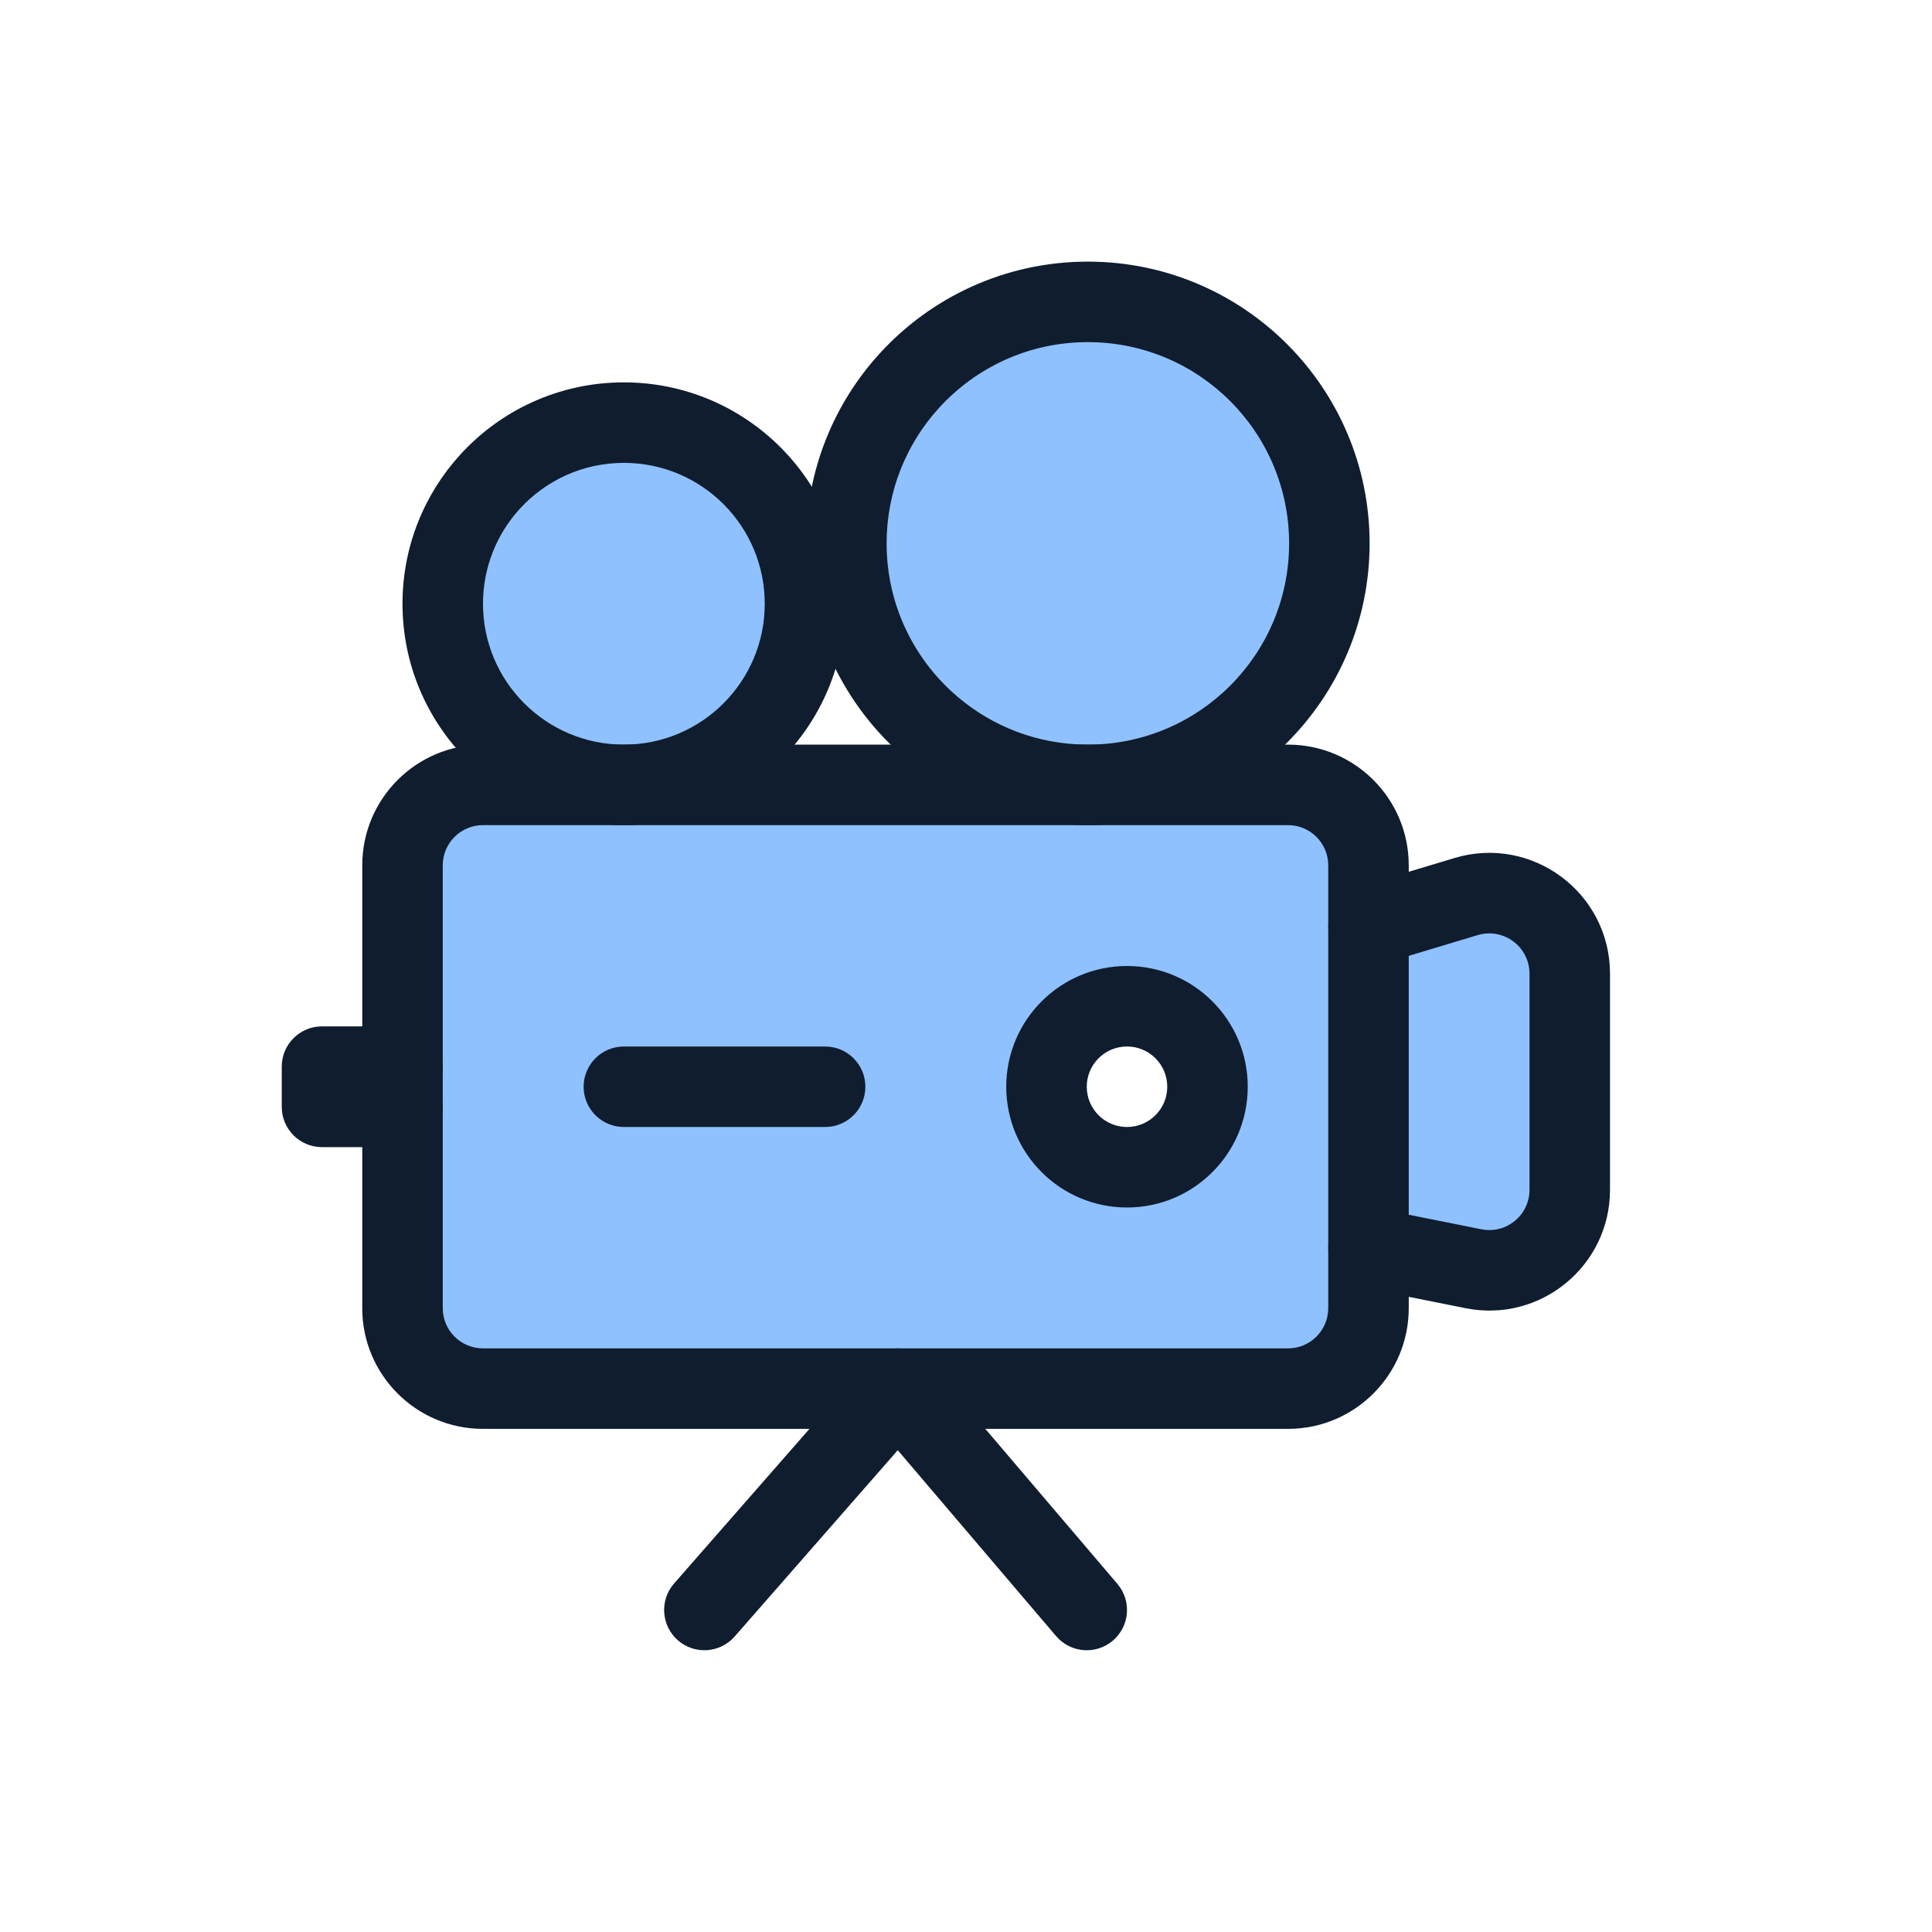 <svg width="96" height="96" viewBox="0 0 96 96" fill="none" xmlns="http://www.w3.org/2000/svg">
<path fill-rule="evenodd" clip-rule="evenodd" d="M24 40H63C65.209 40 67 41.791 67 44V65C67 67.209 65.209 69 63 69H24C21.791 69 20 67.209 20 65V44C20 41.791 21.791 40 24 40ZM56 58C58.209 58 60 56.209 60 54C60 51.791 58.209 50 56 50C53.791 50 52 51.791 52 54C52 56.209 53.791 58 56 58Z" fill="#8FC1FF"/>
<path d="M65 27C65 33.075 60.075 38 54 38C51.27 38 48.773 37.006 46.85 35.359C44.493 33.342 43 30.345 43 27C43 24.148 44.085 21.55 45.865 19.596C47.877 17.387 50.776 16 54 16C60.075 16 65 20.925 65 27Z" fill="#8FC1FF"/>
<path d="M39 30C39 34.418 35.418 38 31 38C29.015 38 27.198 37.277 25.8 36.08C24.086 34.612 23 32.433 23 30C23 27.926 23.789 26.037 25.083 24.615C26.547 23.009 28.655 22 31 22C35.418 22 39 25.582 39 30Z" fill="#8FC1FF"/>
<path d="M69 58.812V49.188C69 48.305 69.579 47.526 70.425 47.272L75.425 45.772C76.709 45.387 78 46.348 78 47.688V60.312C78 61.652 76.709 62.613 75.425 62.228L70.425 60.728C69.579 60.474 69 59.695 69 58.812Z" fill="#8FC1FF"/>
<path fill-rule="evenodd" clip-rule="evenodd" d="M18 43C18 39.686 20.686 37 24 37H64C67.314 37 70 39.686 70 43V65C70 68.314 67.314 71 64 71H24C20.686 71 18 68.314 18 65V43ZM24 41C22.895 41 22 41.895 22 43V65C22 66.105 22.895 67 24 67H64C65.105 67 66 66.105 66 65V43C66 41.895 65.105 41 64 41H24Z" fill="#0F1D2E"/>
<path fill-rule="evenodd" clip-rule="evenodd" d="M72.271 42.635C76.122 41.477 80 44.36 80 48.381V59.121C80 62.907 76.536 65.747 72.823 65.004L67.608 63.961C66.525 63.745 65.822 62.691 66.039 61.608C66.255 60.525 67.309 59.822 68.392 60.039L73.608 61.082C74.845 61.33 76 60.383 76 59.121V48.381C76 47.041 74.707 46.08 73.424 46.466L68.576 47.924C67.519 48.243 66.403 47.643 66.085 46.586C65.767 45.528 66.366 44.412 67.424 44.094L72.271 42.635Z" fill="#0F1D2E"/>
<path fill-rule="evenodd" clip-rule="evenodd" d="M14 53C14 51.895 14.895 51 16 51H20C21.105 51 22 51.895 22 53C22 53.364 21.903 53.706 21.732 54C21.903 54.294 22 54.636 22 55C22 56.105 21.105 57 20 57H16C14.895 57 14 56.105 14 55V53Z" fill="#0F1D2E"/>
<path fill-rule="evenodd" clip-rule="evenodd" d="M56 52C54.895 52 54 52.895 54 54C54 55.105 54.895 56 56 56C57.105 56 58 55.105 58 54C58 52.895 57.105 52 56 52ZM50 54C50 50.686 52.686 48 56 48C59.314 48 62 50.686 62 54C62 57.314 59.314 60 56 60C52.686 60 50 57.314 50 54Z" fill="#0F1D2E"/>
<path fill-rule="evenodd" clip-rule="evenodd" d="M44.643 67C45.224 67.004 45.775 67.261 46.152 67.703L55.523 78.703C56.239 79.544 56.138 80.806 55.297 81.522C54.456 82.239 53.194 82.138 52.477 81.297L44.609 72.06L36.505 81.317C35.777 82.148 34.514 82.232 33.683 81.505C32.852 80.777 32.768 79.514 33.495 78.683L43.125 67.683C43.508 67.245 44.062 66.996 44.643 67Z" fill="#0F1D2E"/>
<path fill-rule="evenodd" clip-rule="evenodd" d="M31 23C28.949 23 27.106 23.88 25.823 25.289C24.689 26.534 24 28.184 24 30C24 33.866 27.134 37 31 37C34.866 37 38 33.866 38 30C38 26.134 34.866 23 31 23ZM22.865 22.596C24.874 20.389 27.776 19 31 19C37.075 19 42 23.925 42 30C42 36.075 37.075 41 31 41C24.925 41 20 36.075 20 30C20 27.15 21.087 24.549 22.865 22.596Z" fill="#0F1D2E"/>
<path fill-rule="evenodd" clip-rule="evenodd" d="M54.055 17C51.124 17 48.49 18.258 46.658 20.27C45.039 22.048 44.055 24.407 44.055 27C44.055 30.041 45.41 32.763 47.555 34.6C49.304 36.097 51.572 37 54.055 37C59.578 37 64.055 32.523 64.055 27C64.055 21.477 59.578 17 54.055 17ZM43.701 17.576C46.259 14.768 49.952 13 54.055 13C61.787 13 68.055 19.268 68.055 27C68.055 34.732 61.787 41 54.055 41C50.582 41 47.4 39.733 44.954 37.639C41.958 35.074 40.055 31.258 40.055 27C40.055 23.372 41.437 20.062 43.701 17.576Z" fill="#0F1D2E"/>
<path fill-rule="evenodd" clip-rule="evenodd" d="M29 54C29 52.895 29.895 52 31 52L41 52C42.105 52 43 52.895 43 54C43 55.105 42.105 56 41 56L31 56C29.895 56 29 55.105 29 54Z" fill="#0F1D2E"/>
</svg>
